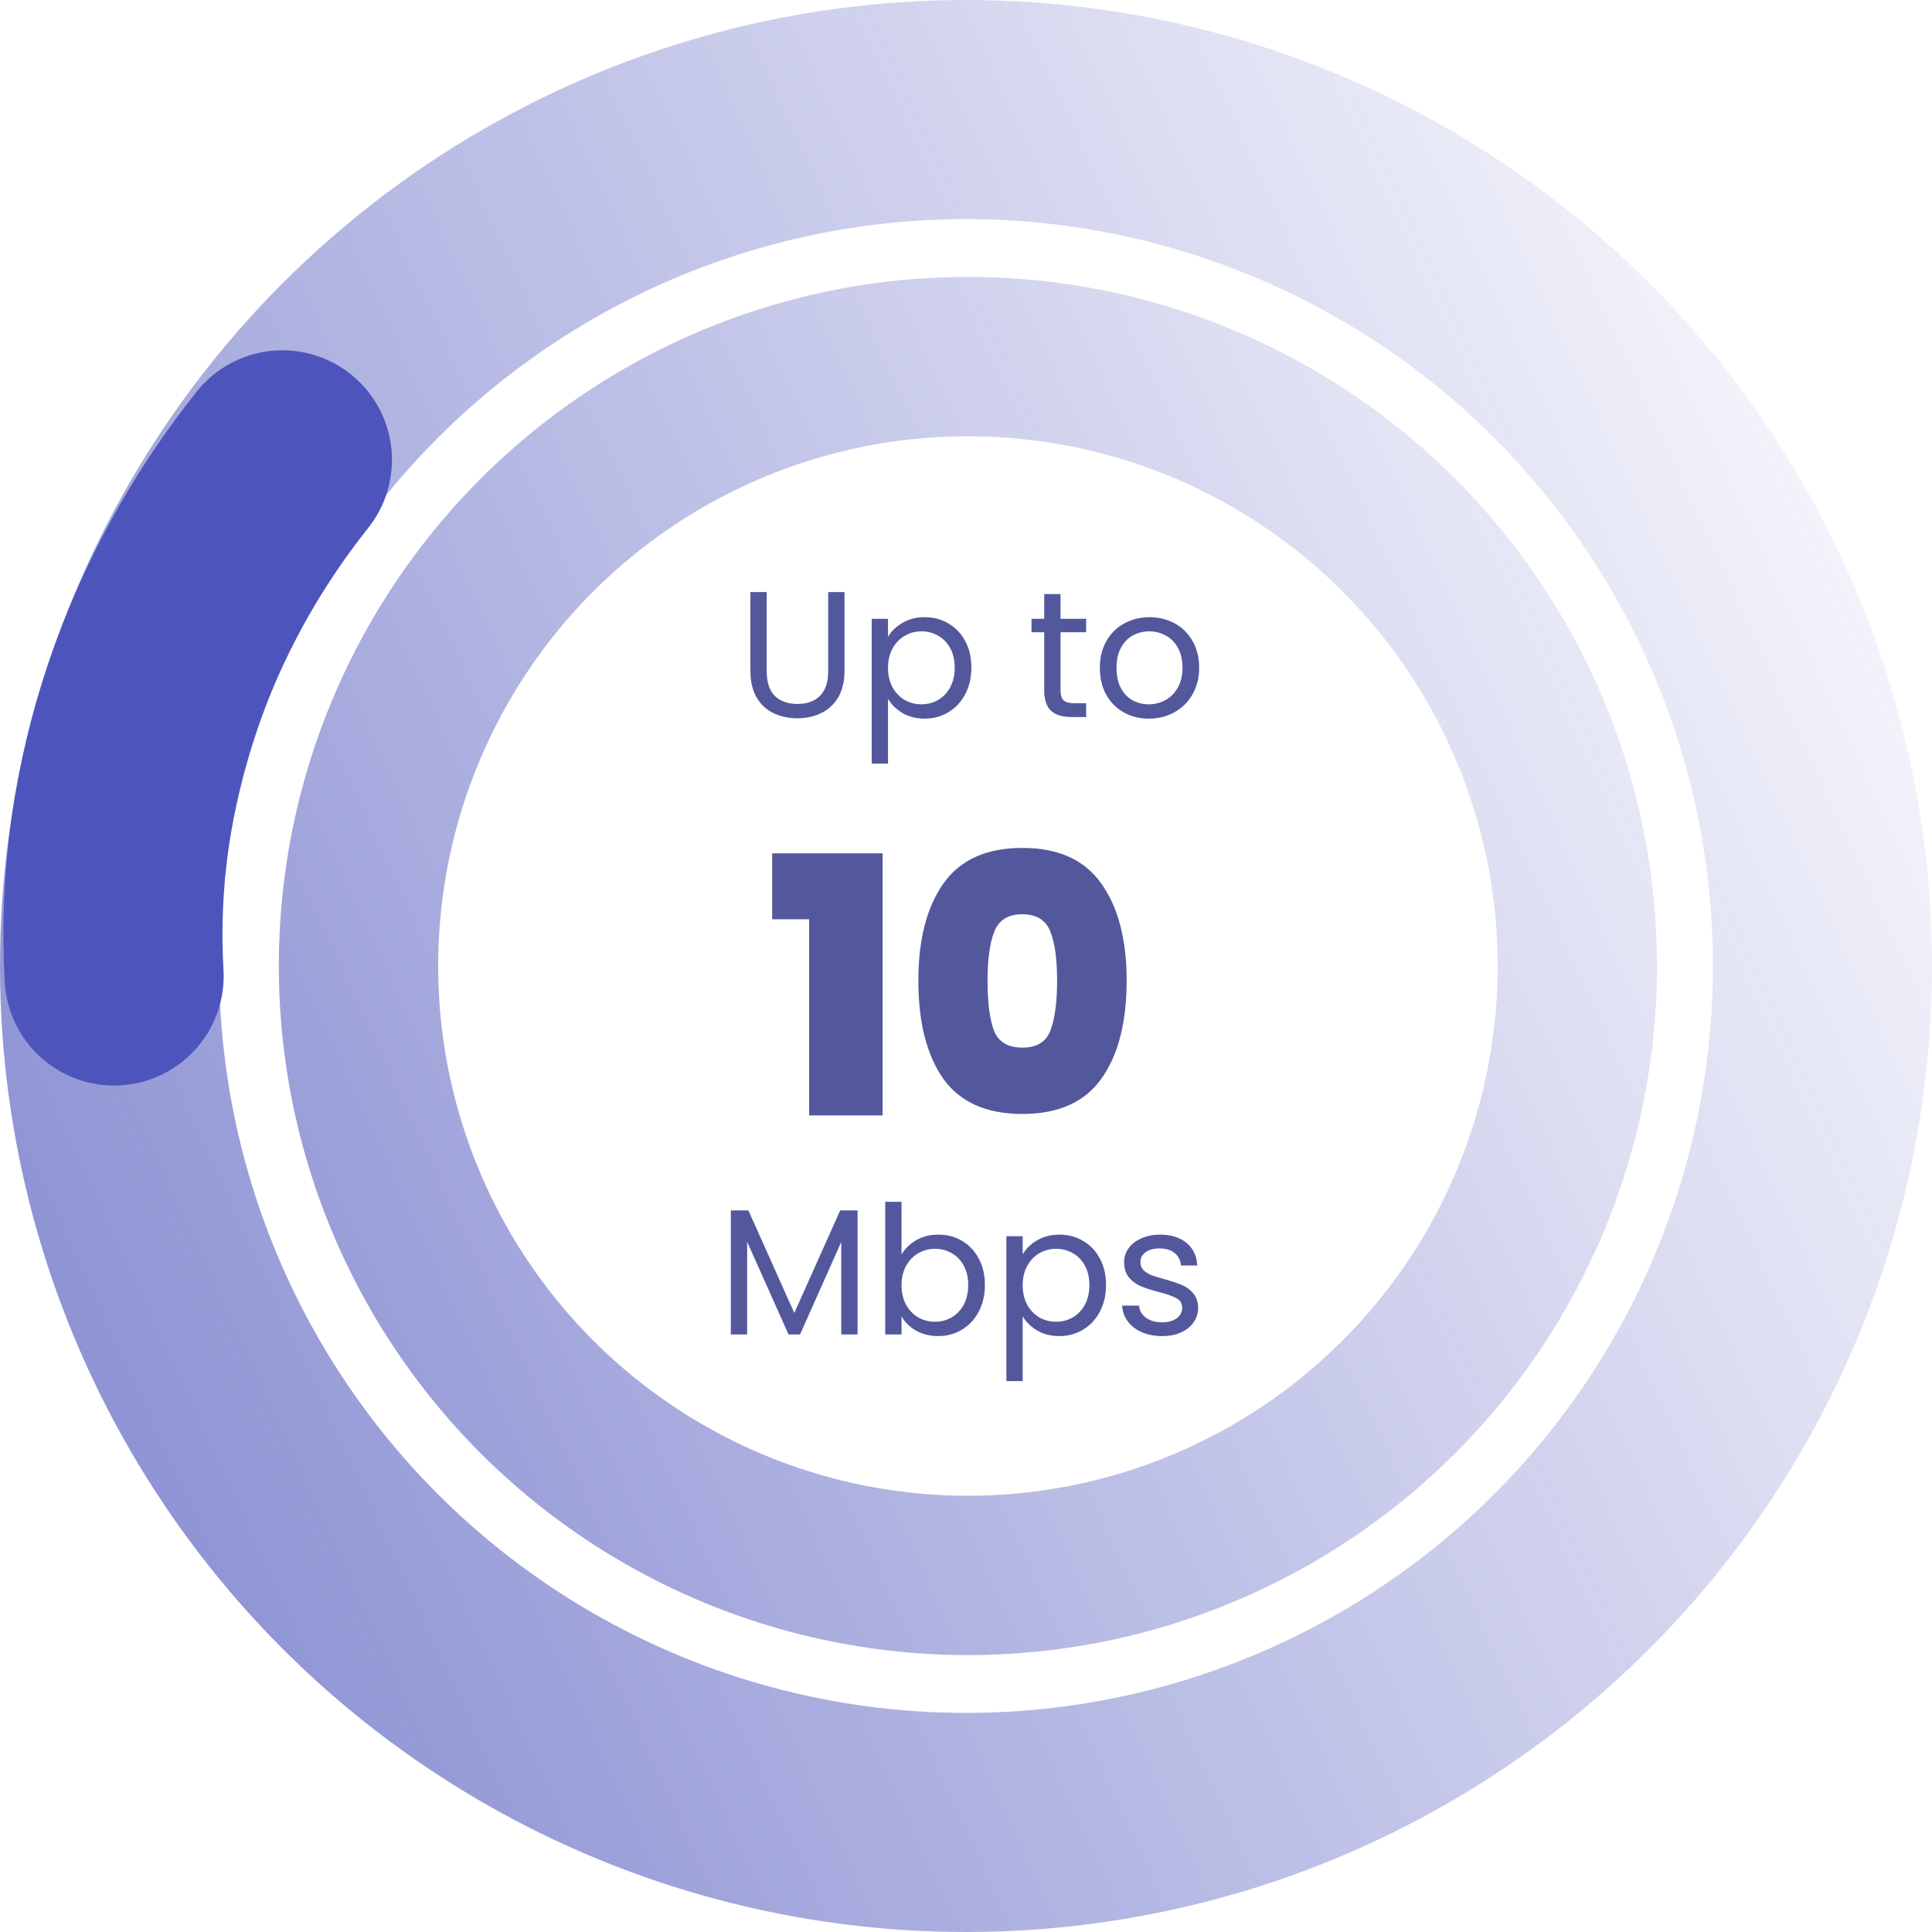 <svg width="97" height="97" viewBox="0 0 97 97" fill="none" xmlns="http://www.w3.org/2000/svg">
<circle cx="48.596" cy="48.5" r="30.597" stroke="url(#paint0_linear_289_34)" stroke-width="8"/>
<circle cx="48.5" cy="48.5" r="43" stroke="url(#paint1_linear_289_34)" stroke-width="11"/>
<path d="M5.73 49.001C5.168 39.282 8.579 30.111 14.179 23.087" stroke="#4D55BC" stroke-width="11" stroke-linecap="round"/>
<path d="M38.494 29.727V33.696C38.494 34.254 38.629 34.668 38.899 34.938C39.175 35.208 39.556 35.343 40.042 35.343C40.522 35.343 40.897 35.208 41.167 34.938C41.443 34.668 41.581 34.254 41.581 33.696V29.727H42.4V33.687C42.4 34.209 42.295 34.65 42.085 35.01C41.875 35.364 41.59 35.628 41.23 35.802C40.876 35.976 40.477 36.063 40.033 36.063C39.589 36.063 39.187 35.976 38.827 35.802C38.473 35.628 38.191 35.364 37.981 35.01C37.777 34.65 37.675 34.209 37.675 33.687V29.727H38.494ZM44.585 31.977C44.747 31.695 44.987 31.461 45.305 31.275C45.629 31.083 46.004 30.987 46.43 30.987C46.868 30.987 47.264 31.092 47.618 31.302C47.978 31.512 48.26 31.809 48.464 32.193C48.668 32.571 48.77 33.012 48.77 33.516C48.77 34.014 48.668 34.458 48.464 34.848C48.26 35.238 47.978 35.541 47.618 35.757C47.264 35.973 46.868 36.081 46.43 36.081C46.01 36.081 45.638 35.988 45.314 35.802C44.996 35.61 44.753 35.373 44.585 35.091V38.34H43.766V31.068H44.585V31.977ZM47.933 33.516C47.933 33.144 47.858 32.82 47.708 32.544C47.558 32.268 47.354 32.058 47.096 31.914C46.844 31.77 46.565 31.698 46.259 31.698C45.959 31.698 45.68 31.773 45.422 31.923C45.17 32.067 44.966 32.28 44.81 32.562C44.66 32.838 44.585 33.159 44.585 33.525C44.585 33.897 44.66 34.224 44.81 34.506C44.966 34.782 45.17 34.995 45.422 35.145C45.68 35.289 45.959 35.361 46.259 35.361C46.565 35.361 46.844 35.289 47.096 35.145C47.354 34.995 47.558 34.782 47.708 34.506C47.858 34.224 47.933 33.894 47.933 33.516ZM53.246 31.743V34.65C53.246 34.89 53.297 35.061 53.399 35.163C53.501 35.259 53.678 35.307 53.93 35.307H54.533V36H53.795C53.339 36 52.997 35.895 52.769 35.685C52.541 35.475 52.427 35.13 52.427 34.65V31.743H51.788V31.068H52.427V29.826H53.246V31.068H54.533V31.743H53.246ZM57.677 36.081C57.215 36.081 56.795 35.976 56.417 35.766C56.045 35.556 55.751 35.259 55.535 34.875C55.325 34.485 55.22 34.035 55.22 33.525C55.22 33.021 55.328 32.577 55.544 32.193C55.766 31.803 56.066 31.506 56.444 31.302C56.822 31.092 57.245 30.987 57.713 30.987C58.181 30.987 58.604 31.092 58.982 31.302C59.36 31.506 59.657 31.8 59.873 32.184C60.095 32.568 60.206 33.015 60.206 33.525C60.206 34.035 60.092 34.485 59.864 34.875C59.642 35.259 59.339 35.556 58.955 35.766C58.571 35.976 58.145 36.081 57.677 36.081ZM57.677 35.361C57.971 35.361 58.247 35.292 58.505 35.154C58.763 35.016 58.97 34.809 59.126 34.533C59.288 34.257 59.369 33.921 59.369 33.525C59.369 33.129 59.291 32.793 59.135 32.517C58.979 32.241 58.775 32.037 58.523 31.905C58.271 31.767 57.998 31.698 57.704 31.698C57.404 31.698 57.128 31.767 56.876 31.905C56.63 32.037 56.432 32.241 56.282 32.517C56.132 32.793 56.057 33.129 56.057 33.525C56.057 33.927 56.129 34.266 56.273 34.542C56.423 34.818 56.621 35.025 56.867 35.163C57.113 35.295 57.383 35.361 57.677 35.361Z" fill="#53589D"/>
<path d="M38.769 46.154V42.842H44.313V56H40.623V46.154H38.769ZM46.108 49.232C46.108 47.168 46.528 45.542 47.368 44.354C48.208 43.166 49.528 42.572 51.328 42.572C53.128 42.572 54.448 43.166 55.288 44.354C56.14 45.542 56.566 47.168 56.566 49.232C56.566 51.32 56.146 52.958 55.306 54.146C54.466 55.334 53.14 55.928 51.328 55.928C49.516 55.928 48.19 55.334 47.35 54.146C46.522 52.958 46.108 51.32 46.108 49.232ZM53.074 49.232C53.074 48.152 52.96 47.33 52.732 46.766C52.504 46.19 52.036 45.902 51.328 45.902C50.62 45.902 50.152 46.19 49.924 46.766C49.696 47.33 49.582 48.152 49.582 49.232C49.582 50.336 49.69 51.176 49.906 51.752C50.134 52.316 50.608 52.598 51.328 52.598C52.048 52.598 52.516 52.316 52.732 51.752C52.96 51.176 53.074 50.336 53.074 49.232Z" fill="#53589D"/>
<path d="M43.056 60.772V67H42.237V62.356L40.167 67H39.591L37.512 62.347V67H36.693V60.772H37.575L39.879 65.92L42.183 60.772H43.056ZM45.264 62.986C45.432 62.692 45.678 62.452 46.002 62.266C46.326 62.08 46.695 61.987 47.109 61.987C47.553 61.987 47.952 62.092 48.306 62.302C48.66 62.512 48.939 62.809 49.143 63.193C49.347 63.571 49.449 64.012 49.449 64.516C49.449 65.014 49.347 65.458 49.143 65.848C48.939 66.238 48.657 66.541 48.297 66.757C47.943 66.973 47.547 67.081 47.109 67.081C46.683 67.081 46.308 66.988 45.984 66.802C45.666 66.616 45.426 66.379 45.264 66.091V67H44.445V60.34H45.264V62.986ZM48.612 64.516C48.612 64.144 48.537 63.82 48.387 63.544C48.237 63.268 48.033 63.058 47.775 62.914C47.523 62.77 47.244 62.698 46.938 62.698C46.638 62.698 46.359 62.773 46.101 62.923C45.849 63.067 45.645 63.28 45.489 63.562C45.339 63.838 45.264 64.159 45.264 64.525C45.264 64.897 45.339 65.224 45.489 65.506C45.645 65.782 45.849 65.995 46.101 66.145C46.359 66.289 46.638 66.361 46.938 66.361C47.244 66.361 47.523 66.289 47.775 66.145C48.033 65.995 48.237 65.782 48.387 65.506C48.537 65.224 48.612 64.894 48.612 64.516ZM51.346 62.977C51.508 62.695 51.748 62.461 52.066 62.275C52.39 62.083 52.765 61.987 53.191 61.987C53.629 61.987 54.025 62.092 54.379 62.302C54.739 62.512 55.021 62.809 55.225 63.193C55.429 63.571 55.531 64.012 55.531 64.516C55.531 65.014 55.429 65.458 55.225 65.848C55.021 66.238 54.739 66.541 54.379 66.757C54.025 66.973 53.629 67.081 53.191 67.081C52.771 67.081 52.399 66.988 52.075 66.802C51.757 66.61 51.514 66.373 51.346 66.091V69.34H50.527V62.068H51.346V62.977ZM54.694 64.516C54.694 64.144 54.619 63.82 54.469 63.544C54.319 63.268 54.115 63.058 53.857 62.914C53.605 62.77 53.326 62.698 53.02 62.698C52.72 62.698 52.441 62.773 52.183 62.923C51.931 63.067 51.727 63.28 51.571 63.562C51.421 63.838 51.346 64.159 51.346 64.525C51.346 64.897 51.421 65.224 51.571 65.506C51.727 65.782 51.931 65.995 52.183 66.145C52.441 66.289 52.72 66.361 53.02 66.361C53.326 66.361 53.605 66.289 53.857 66.145C54.115 65.995 54.319 65.782 54.469 65.506C54.619 65.224 54.694 64.894 54.694 64.516ZM58.355 67.081C57.977 67.081 57.638 67.018 57.338 66.892C57.038 66.76 56.801 66.58 56.627 66.352C56.453 66.118 56.357 65.851 56.339 65.551H57.185C57.209 65.797 57.323 65.998 57.527 66.154C57.737 66.31 58.01 66.388 58.346 66.388C58.658 66.388 58.904 66.319 59.084 66.181C59.264 66.043 59.354 65.869 59.354 65.659C59.354 65.443 59.258 65.284 59.066 65.182C58.874 65.074 58.577 64.969 58.175 64.867C57.809 64.771 57.509 64.675 57.275 64.579C57.047 64.477 56.849 64.33 56.681 64.138C56.519 63.94 56.438 63.682 56.438 63.364C56.438 63.112 56.513 62.881 56.663 62.671C56.813 62.461 57.026 62.296 57.302 62.176C57.578 62.05 57.893 61.987 58.247 61.987C58.793 61.987 59.234 62.125 59.57 62.401C59.906 62.677 60.086 63.055 60.11 63.535H59.291C59.273 63.277 59.168 63.07 58.976 62.914C58.79 62.758 58.538 62.68 58.22 62.68C57.926 62.68 57.692 62.743 57.518 62.869C57.344 62.995 57.257 63.16 57.257 63.364C57.257 63.526 57.308 63.661 57.41 63.769C57.518 63.871 57.65 63.955 57.806 64.021C57.968 64.081 58.19 64.15 58.472 64.228C58.826 64.324 59.114 64.42 59.336 64.516C59.558 64.606 59.747 64.744 59.903 64.93C60.065 65.116 60.149 65.359 60.155 65.659C60.155 65.929 60.08 66.172 59.93 66.388C59.78 66.604 59.567 66.775 59.291 66.901C59.021 67.021 58.709 67.081 58.355 67.081Z" fill="#53589D"/>
<defs>
<linearGradient id="paint0_linear_289_34" x1="-41.887" y1="99.064" x2="103.032" y2="32.29" gradientUnits="userSpaceOnUse">
<stop stop-color="#4D55BC"/>
<stop offset="1" stop-color="#4D55BC" stop-opacity="0"/>
</linearGradient>
<linearGradient id="paint1_linear_289_34" x1="-49.577" y1="103.308" x2="107.503" y2="30.93" gradientUnits="userSpaceOnUse">
<stop stop-color="#4D55BC"/>
<stop offset="1" stop-color="#4D55BC" stop-opacity="0"/>
</linearGradient>
</defs>
</svg>
